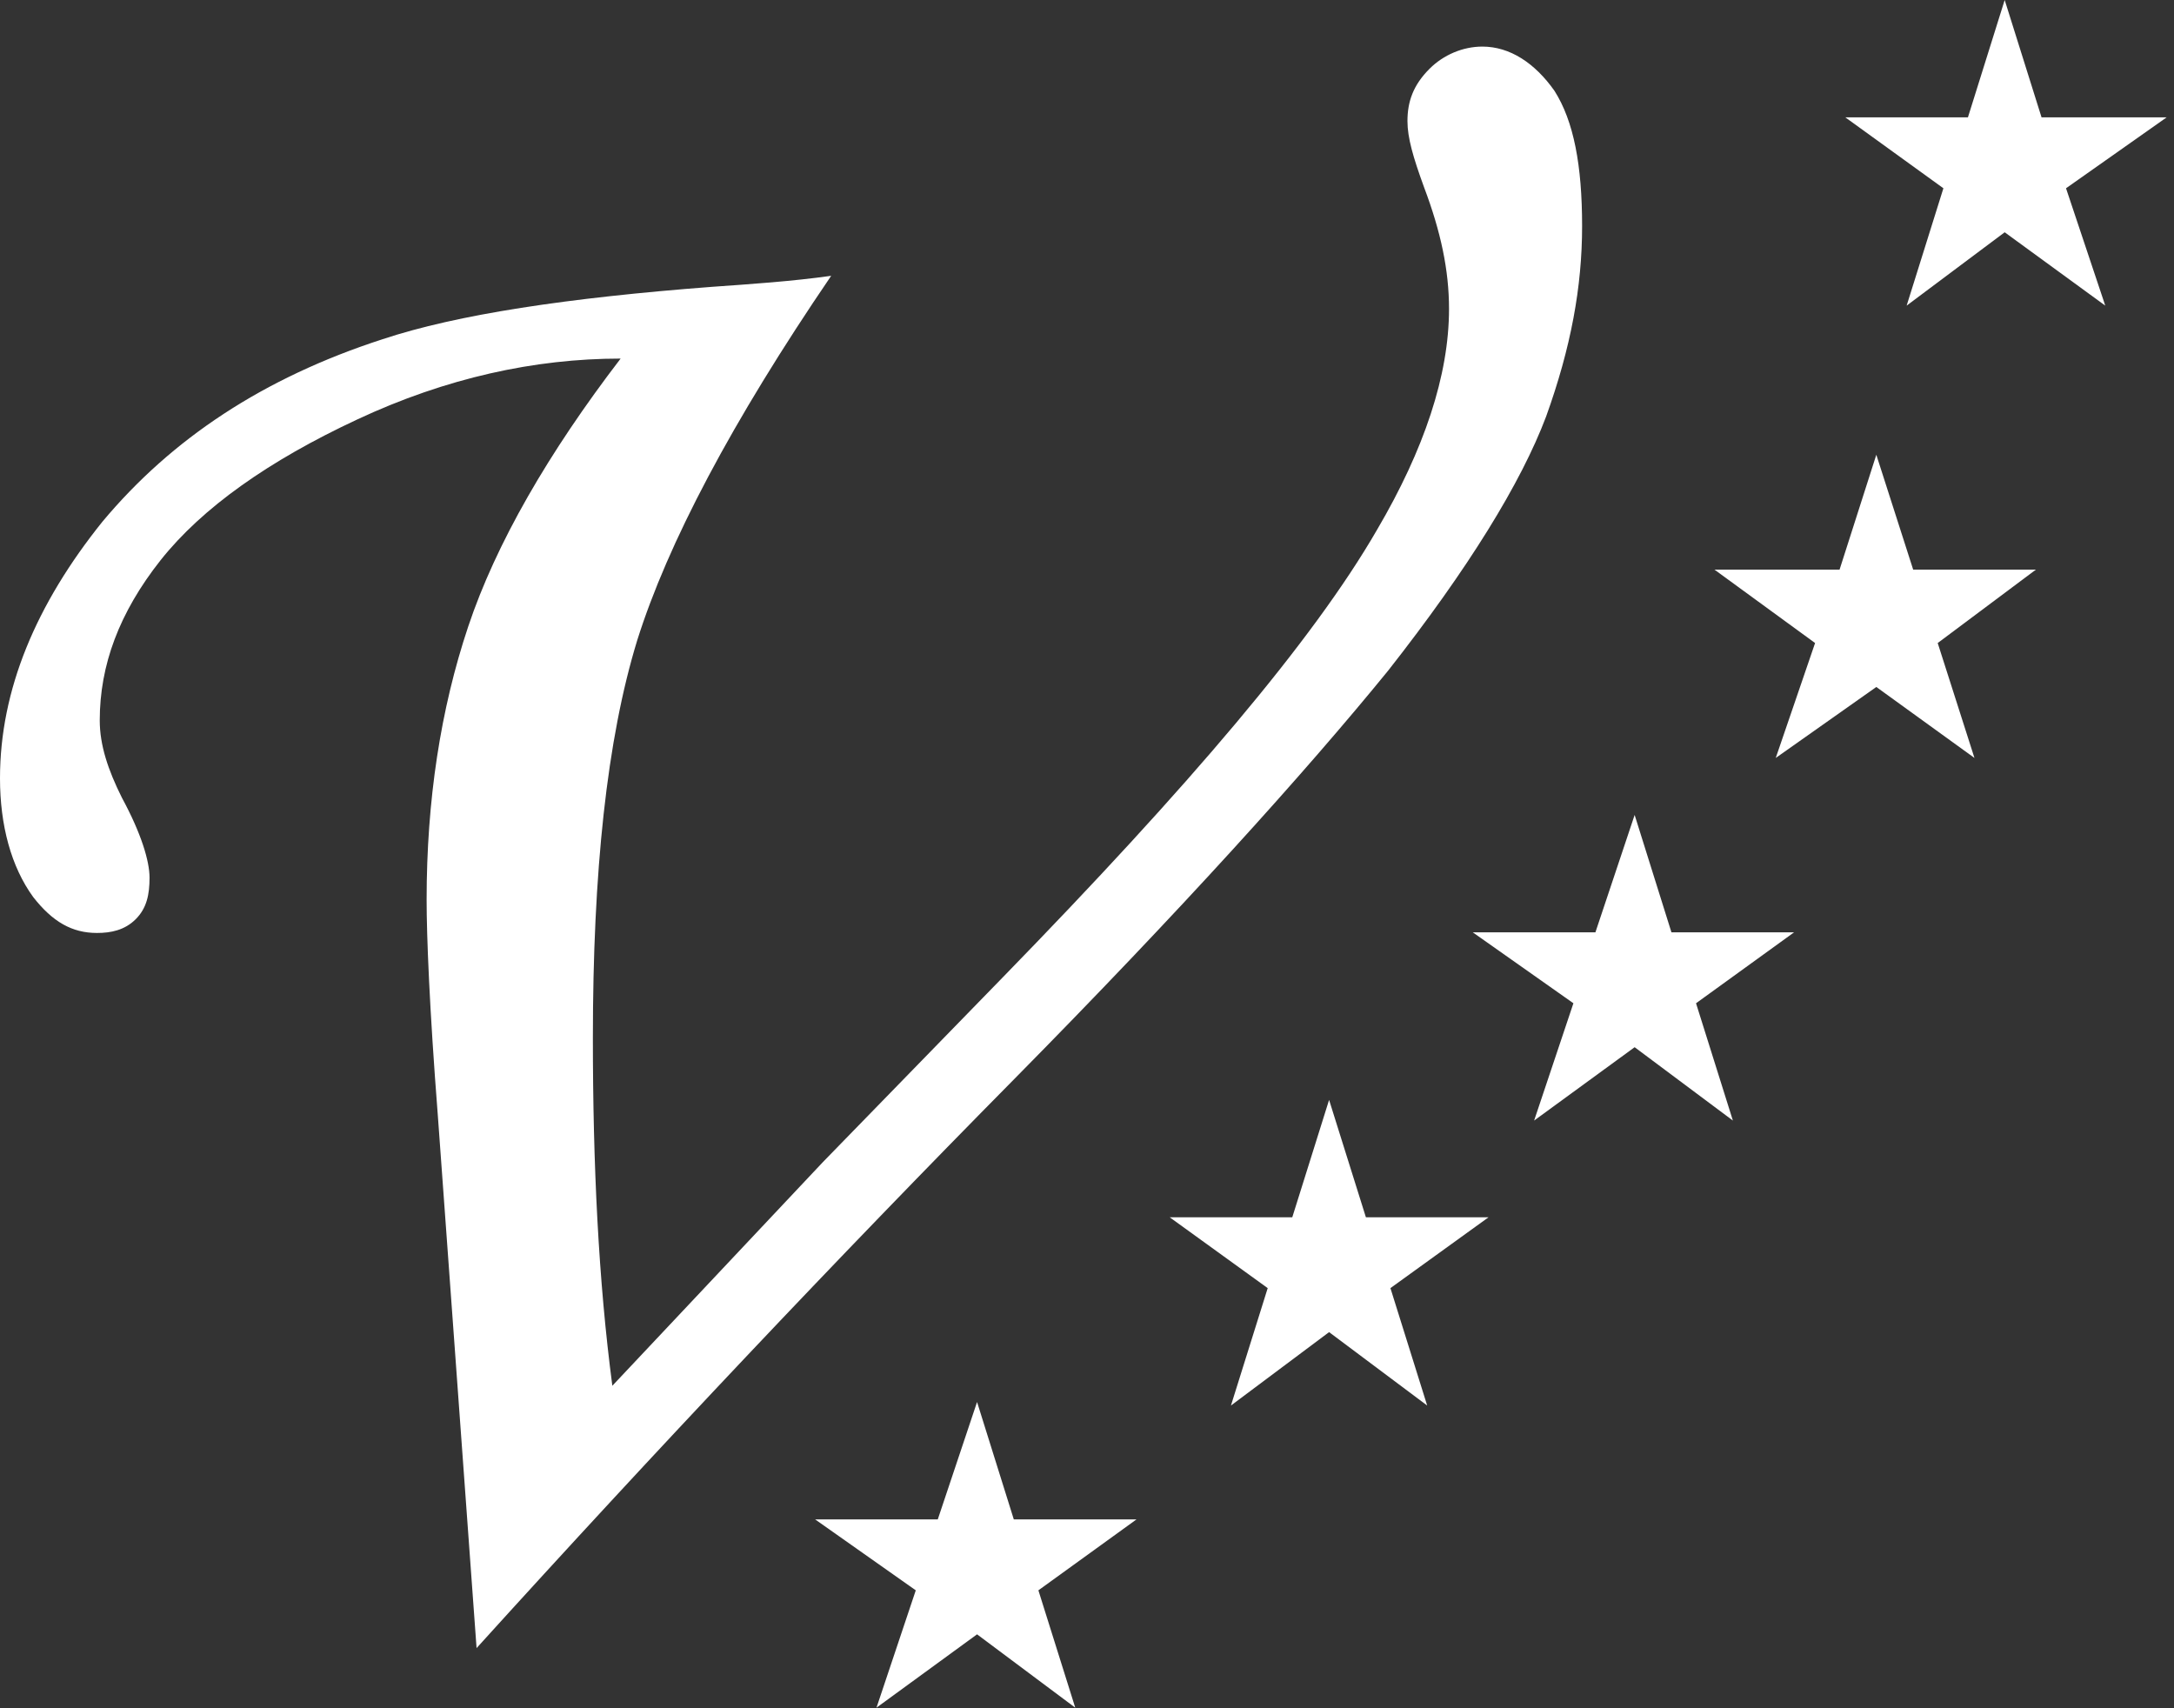 <svg width="42" height="33" viewBox="0 0 42 33" fill="none" xmlns="http://www.w3.org/2000/svg">
<rect x="0" y="0" width="42" height="33" fill="#333333" stroke="none"/>
<path d="M9.207 31.838L8.458 21.543C8.296 19.464 8.242 18.076 8.242 17.383C8.242 15.463 8.51 13.703 9.046 12.102C9.581 10.502 10.598 8.742 11.99 6.927C10.33 6.927 8.618 7.301 6.904 8.102C5.191 8.901 3.907 9.809 3.103 10.821C2.302 11.835 1.927 12.85 1.927 13.916C1.927 14.396 2.088 14.875 2.355 15.41C2.73 16.102 2.889 16.636 2.889 16.956C2.889 17.275 2.837 17.543 2.622 17.757C2.409 17.97 2.141 18.023 1.874 18.023C1.392 18.023 1.017 17.809 0.642 17.33C0.215 16.743 0 15.942 0 15.035C0 13.328 0.695 11.675 1.981 10.075C3.318 8.476 5.085 7.301 7.388 6.554C8.831 6.074 10.973 5.753 13.756 5.541C14.505 5.488 15.309 5.434 16.058 5.328C14.131 8.155 12.899 10.502 12.311 12.368C11.722 14.287 11.454 16.849 11.454 20.049C11.454 22.503 11.562 24.743 11.83 26.77L15.898 22.449L19.377 18.876C22.963 15.195 25.371 12.368 26.603 10.235C27.513 8.687 27.994 7.248 27.994 5.967C27.994 5.22 27.835 4.474 27.513 3.621C27.299 3.034 27.191 2.66 27.191 2.34C27.191 1.967 27.299 1.646 27.619 1.327C27.887 1.06 28.261 0.9 28.638 0.9C29.172 0.9 29.654 1.22 30.03 1.753C30.404 2.34 30.565 3.194 30.565 4.367C30.565 5.541 30.35 6.714 29.869 8.048C29.387 9.327 28.369 10.981 26.818 12.955C25.21 14.929 22.802 17.596 19.591 20.849C16.165 24.317 12.686 27.998 9.207 31.838Z" fill="white"/>
<path d="M25.677 25.734L23.781 27.152L24.491 24.884L22.597 23.515H24.966L25.677 21.248L26.388 23.515H28.758L26.862 24.884L27.572 27.152L25.677 25.734Z" fill="white"/>
<path d="M31.58 20.23L29.638 21.647L30.397 19.381L28.453 18.011H30.822L31.58 15.743L32.291 18.011H34.66L32.766 19.381L33.478 21.647L31.58 20.23Z" fill="white"/>
<path d="M36.249 13.271L34.306 14.642L35.066 12.422L33.122 11.004H35.539L36.249 8.785L36.961 11.004H39.332L37.435 12.422L38.145 14.642L36.249 13.271Z" fill="white"/>
<path d="M38.729 4.487L36.835 5.904L37.545 3.637L35.65 2.267H38.019L38.729 0L39.441 2.267H41.858L39.914 3.637L40.672 5.904L38.729 4.487Z" fill="white"/>
<path d="M18.876 31.572L16.933 32.989L17.692 30.722L15.748 29.352H18.117L18.876 27.084L19.586 29.352H21.956L20.061 30.722L20.773 32.989L18.876 31.572Z" fill="white"/>
</svg>
